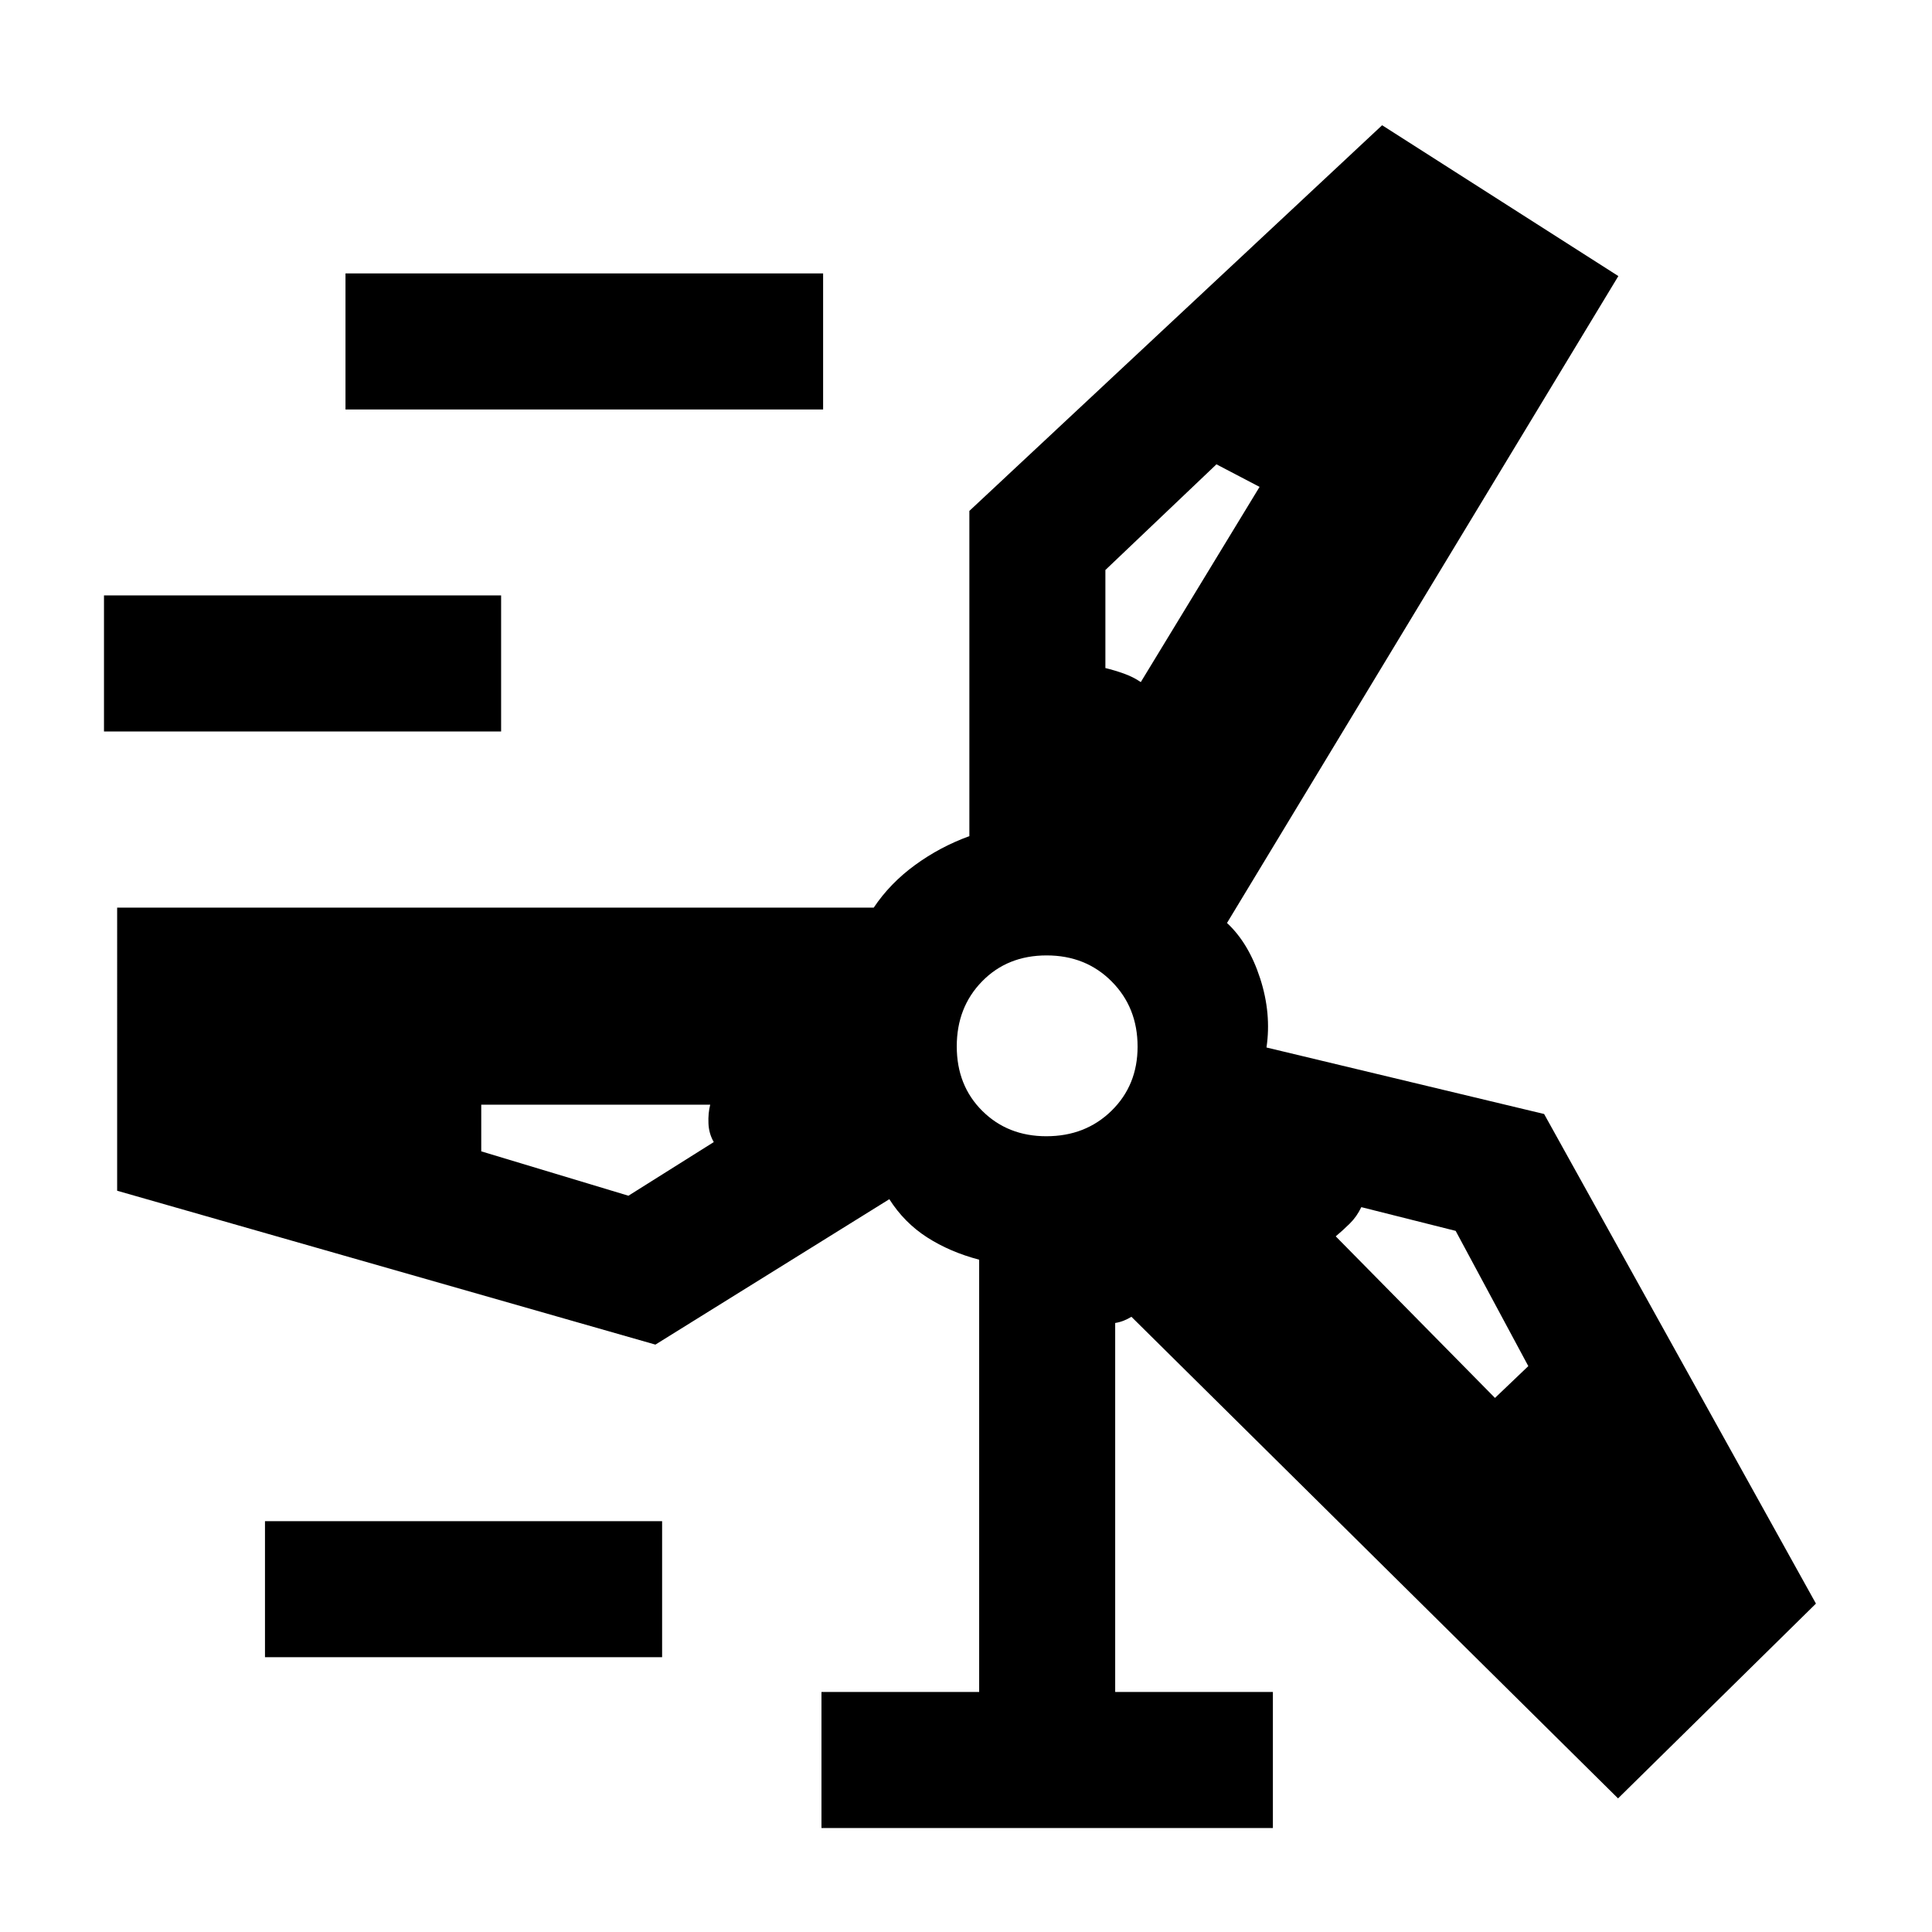 <svg xmlns="http://www.w3.org/2000/svg" height="40" viewBox="0 -960 960 960" width="40"><path d="M408.18-51.67v-67.59h78.36v-214.8q-14.57-3.84-25.89-11.12-11.32-7.28-18.75-18.95l-116.23 72.26-267.46-76.46V-509h375.94q8.06-12.06 20.47-21.13 12.41-9.07 27.05-14.4v-161.6l205.1-191.64 117.38 74.95-194.46 321.44q10.8 10.03 16.46 27.51 5.67 17.47 3.16 34.36l137.95 33.05 135.07 243.28L804-66.39l-241.8-239.3q-1.92 1.15-3.84 1.92t-4.23 1.15v183.36h78.36v67.59H408.18ZM171.67-756.54v-67.59H409v67.59H171.67Zm377.59 79.77v48.72q4.48 1.08 9.16 2.74 4.68 1.67 8.43 4.24l59.02-97-21.43-11.21-55.18 52.51ZM51.67-596.54v-67.59H249v67.59H51.67Zm468.26 201.13q19.45 0 32.39-12.68 12.94-12.68 12.94-31.84 0-19.45-12.88-32.39-12.87-12.94-32.32-12.94-19.46 0-32.05 12.88-12.6 12.87-12.6 32.32 0 19.46 12.68 32.05 12.68 12.6 31.84 12.6Zm-207.67 29.56 42.41-26.66q-2.44-4.21-2.64-9.29-.21-5.07.87-9.28H239.13v23.18l73.13 22.05Zm411.05 17.46-46.88-11.79q-2.27 4.77-5.77 8.2-3.51 3.44-6.94 6.31l79.13 80.29 16.56-15.81-36.1-67.2ZM131.67-136.54v-67.59H329v67.59H131.67ZM520-440Zm47.18-122.41Zm-159.61 121Zm200.48 83.74Z"/></svg>